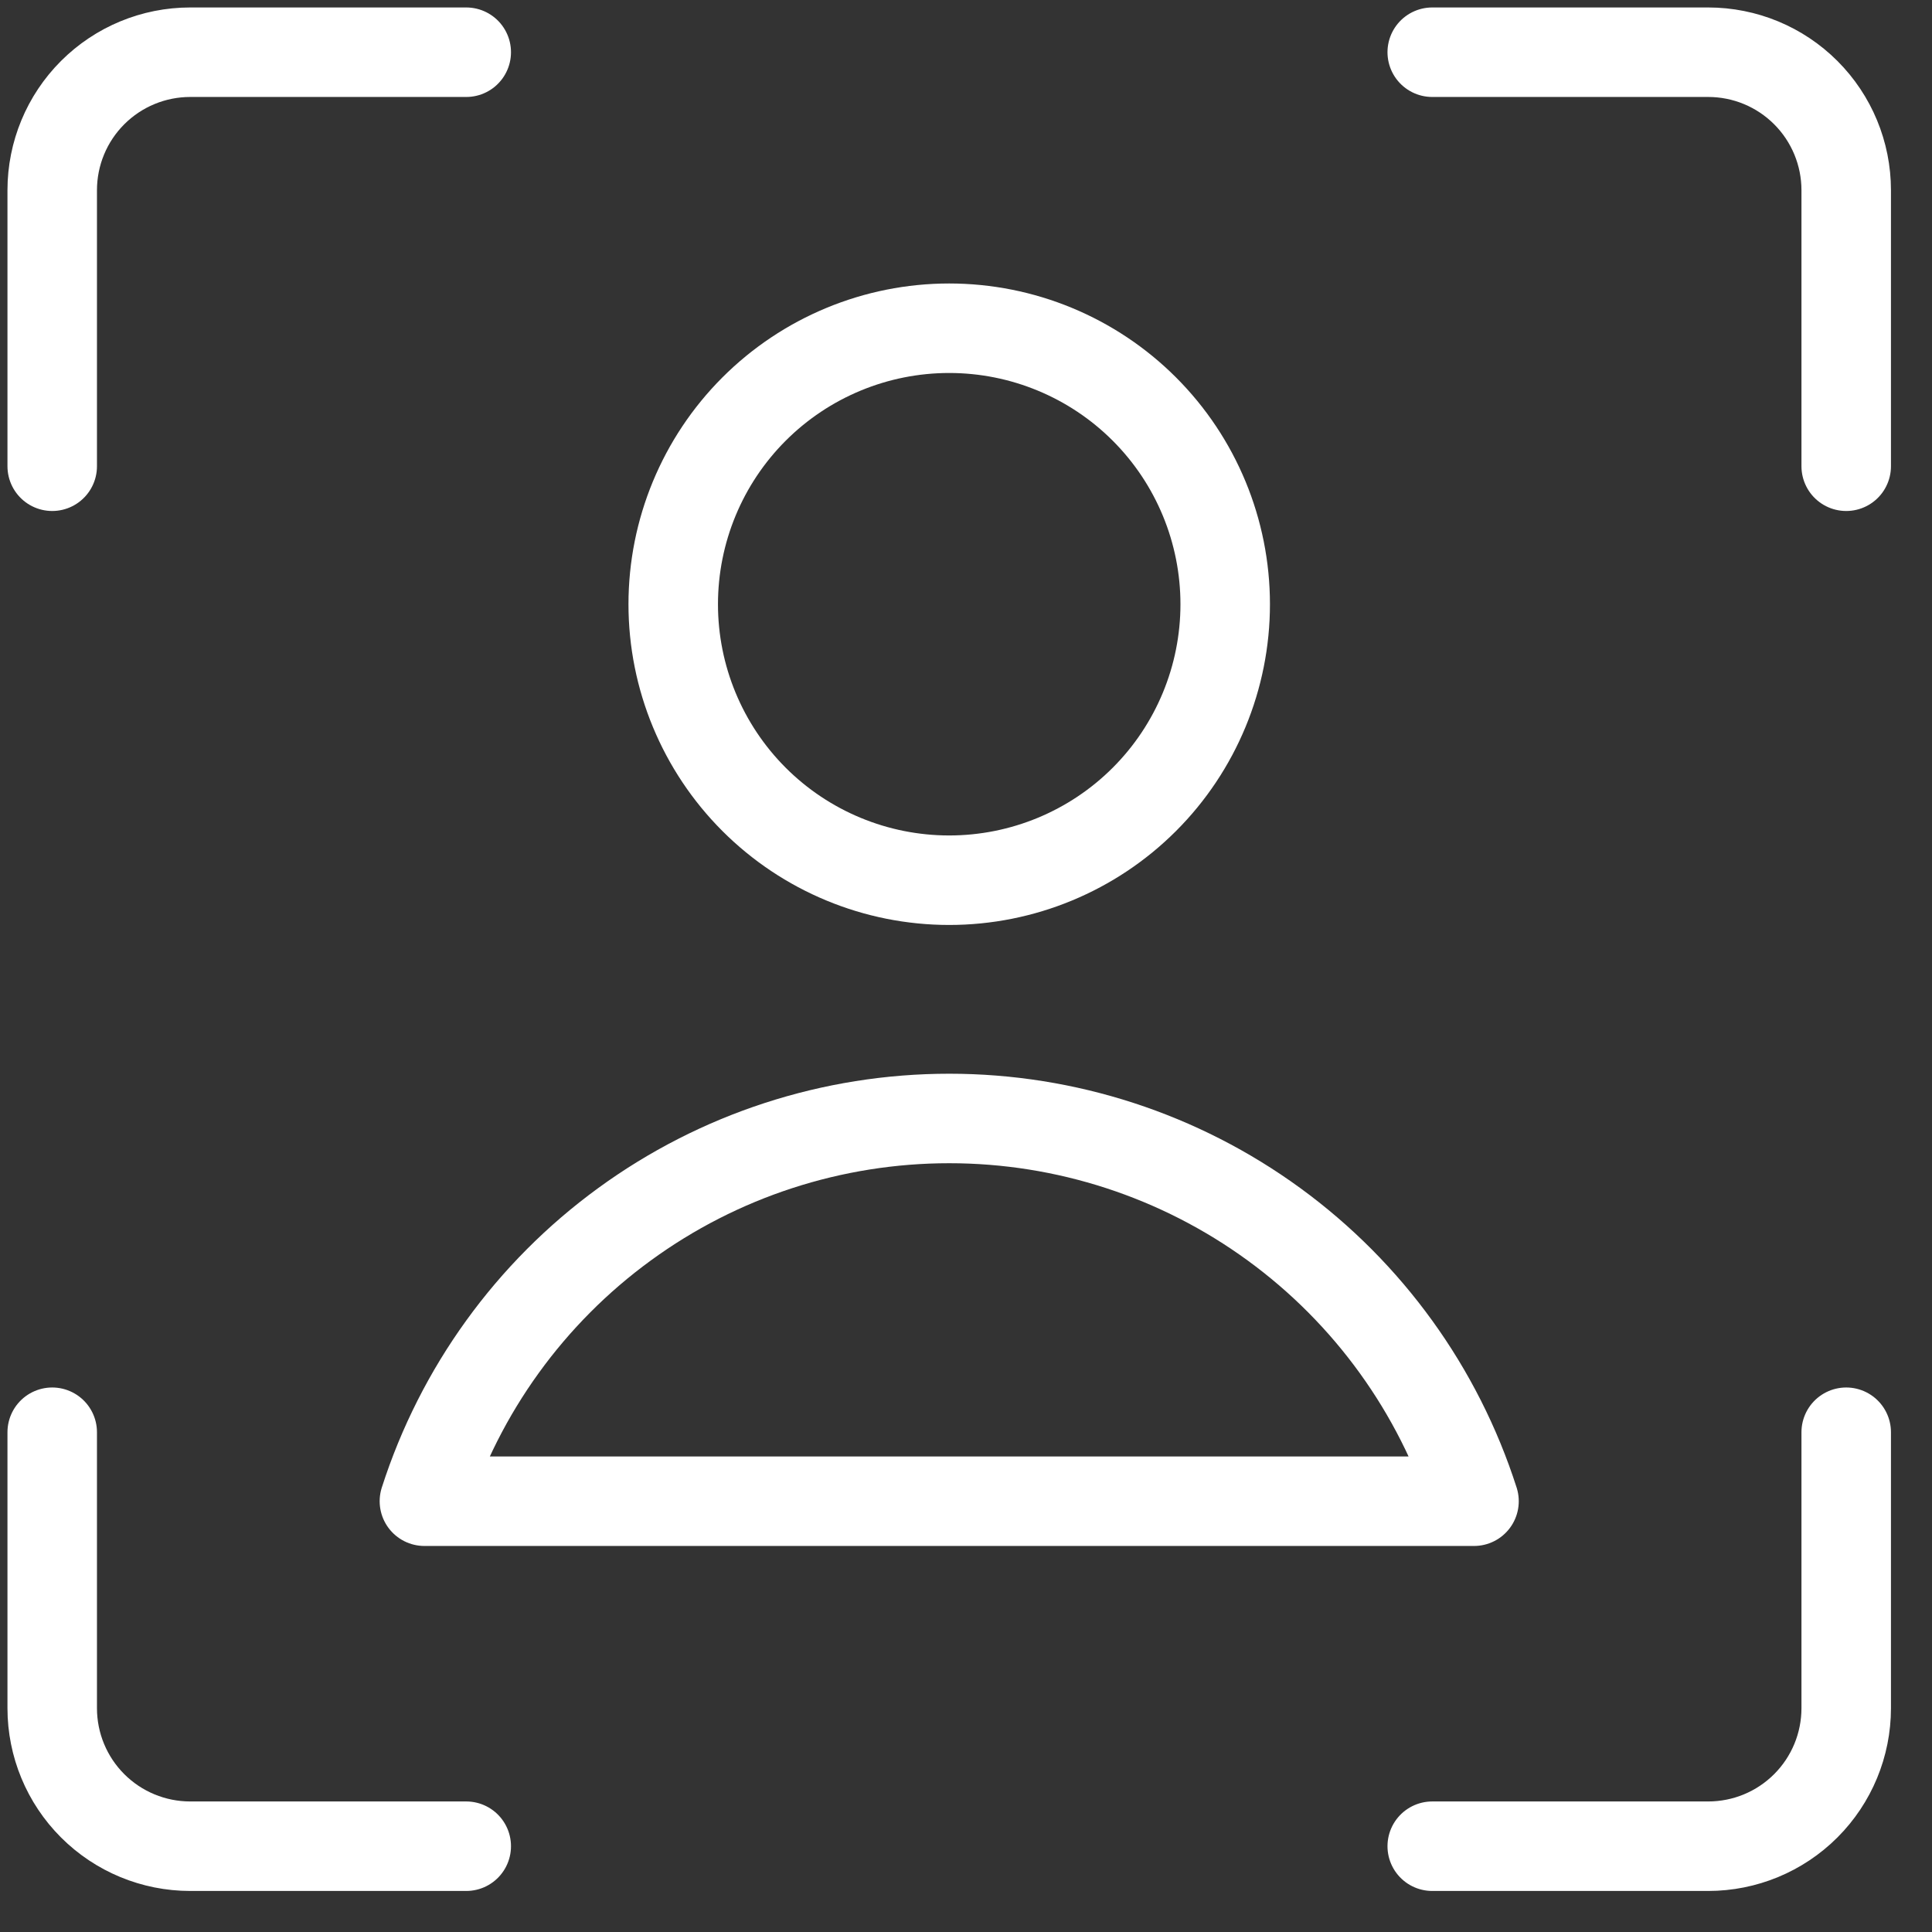 <svg width="37" height="37" viewBox="0 0 37 37" fill="none" xmlns="http://www.w3.org/2000/svg">
<rect x="0" y="0" width="37" height="37" fill="#333333" stroke="none"/>
<path d="M35.357 27.429V32.714C35.357 33.415 35.079 34.087 34.583 34.583C34.087 35.079 33.415 35.357 32.714 35.357H27.429" stroke="#fff" stroke-width="1.714" stroke-linecap="round" stroke-linejoin="round"/>
<path d="M27.429 1H32.714C33.415 1 34.087 1.278 34.583 1.774C35.079 2.27 35.357 2.942 35.357 3.643V8.929" stroke="#fff" stroke-width="1.714" stroke-linecap="round" stroke-linejoin="round"/>
<path d="M1 8.929V3.643C1 2.942 1.278 2.27 1.774 1.774C2.27 1.278 2.942 1 3.643 1H8.929" stroke="#fff" stroke-width="1.714" stroke-linecap="round" stroke-linejoin="round"/>
<path d="M8.929 35.357H3.643C2.942 35.357 2.27 35.079 1.774 34.583C1.278 34.087 1 33.415 1 32.714V27.429" stroke="#fff" stroke-width="1.714" stroke-linecap="round" stroke-linejoin="round"/>
<path d="M18.178 16.857C19.58 16.857 20.925 16.3 21.916 15.309C22.907 14.318 23.464 12.973 23.464 11.572C23.464 10.17 22.907 8.825 21.916 7.834C20.925 6.843 19.58 6.286 18.178 6.286C16.777 6.286 15.432 6.843 14.441 7.834C13.45 8.825 12.893 10.17 12.893 11.572C12.893 12.973 13.45 14.318 14.441 15.309C15.432 16.3 16.777 16.857 18.178 16.857Z" stroke="#fff" stroke-width="1.714" stroke-linecap="round" stroke-linejoin="round"/>
<path d="M28.229 28.75C27.546 26.621 26.205 24.764 24.399 23.447C22.592 22.129 20.414 21.42 18.179 21.42C15.943 21.42 13.765 22.129 11.959 23.447C10.152 24.764 8.811 26.621 8.128 28.75H28.229Z" stroke="#fff" stroke-width="1.714" stroke-linecap="round" stroke-linejoin="round"/>
</svg>
